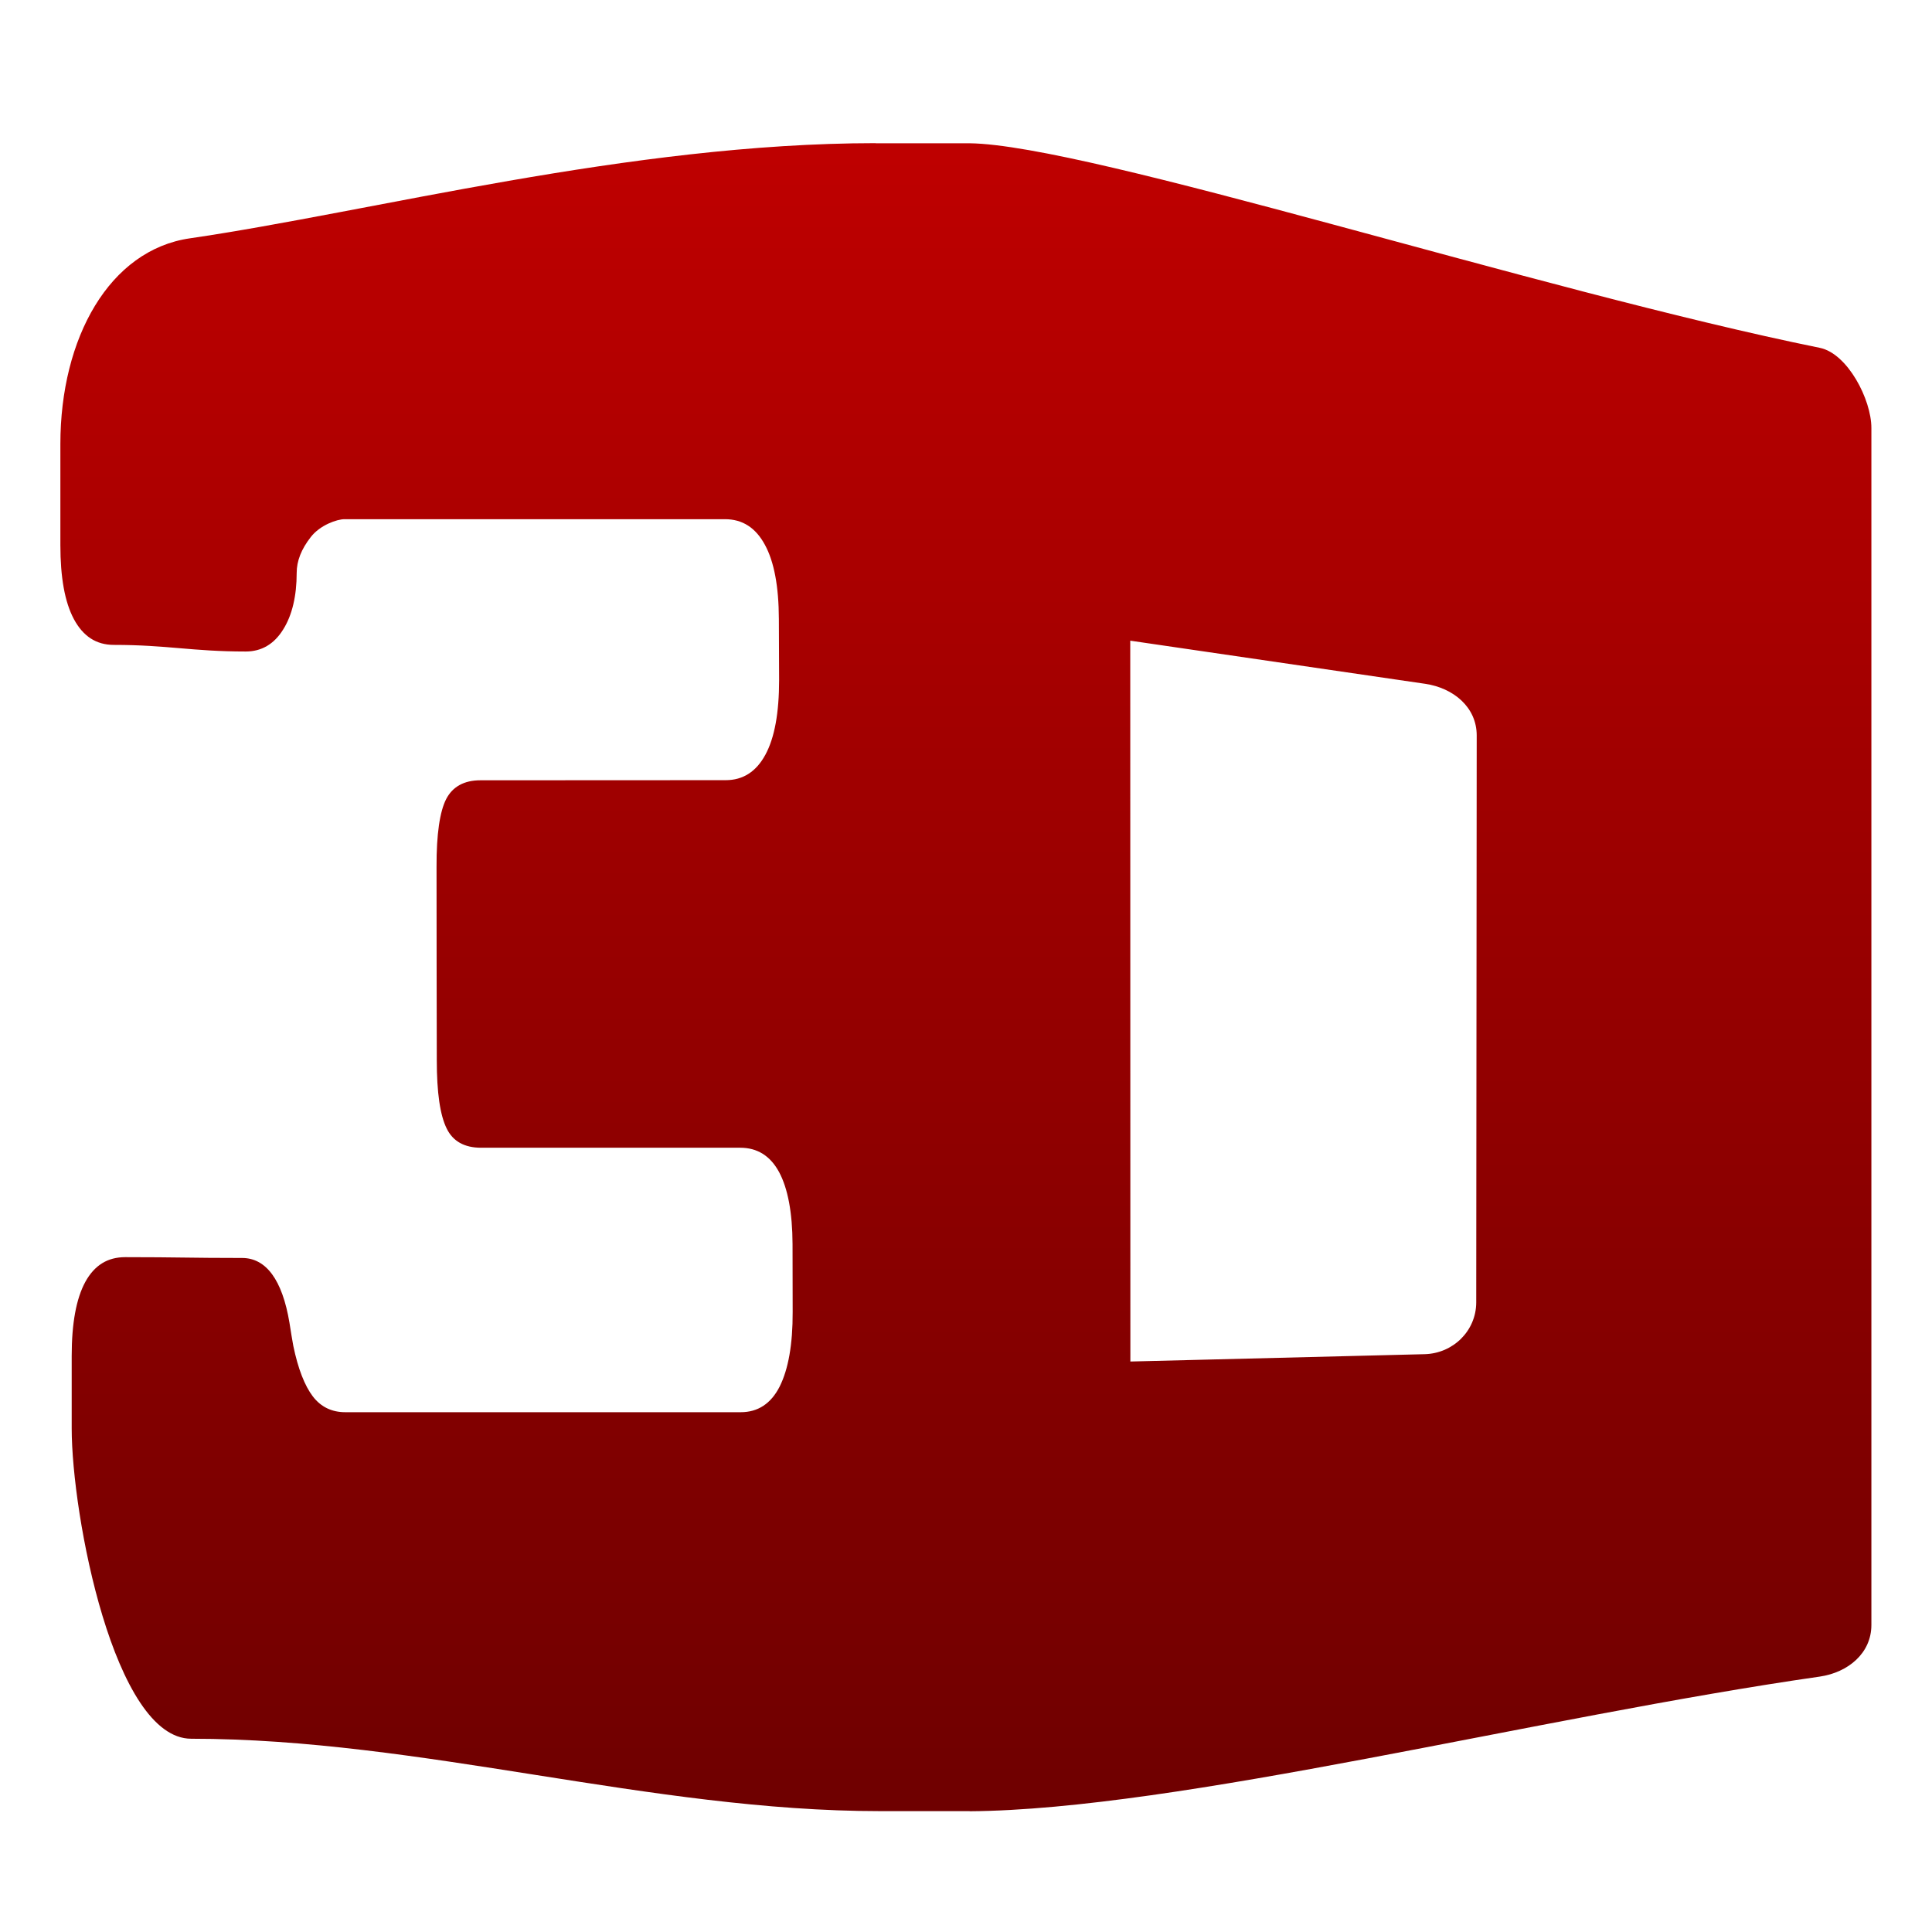 <svg xmlns="http://www.w3.org/2000/svg" xmlns:xlink="http://www.w3.org/1999/xlink" width="64" height="64" viewBox="0 0 64 64" version="1.1"><defs><linearGradient id="linear0" gradientUnits="userSpaceOnUse" x1="0" y1="0" x2="0" y2="1" gradientTransform="matrix(59.992,0,0,55.258,2,4.742)"><stop offset="0" style="stop-color:#bf0000;stop-opacity:1;"/><stop offset="1" style="stop-color:#6e0000;stop-opacity:1;"/></linearGradient></defs><g id="surface1"><path style=" stroke:none;fill-rule:evenodd;fill:url(#linear0);" d="M 29 4.742 C 20.875 4.746 12.312 7.016 6.289 7.895 C 3.629 8.281 2 11.188 2 14.711 L 2 18.055 C 2 19.125 2.145 19.945 2.449 20.512 C 2.754 21.078 3.188 21.363 3.77 21.363 C 5.547 21.363 6.359 21.582 8.141 21.582 C 8.66 21.582 9.078 21.34 9.379 20.855 C 9.68 20.379 9.828 19.734 9.828 18.98 C 9.828 18.582 9.98 18.195 10.293 17.793 C 10.602 17.391 11.168 17.199 11.41 17.199 L 11.418 17.199 C 15.617 17.199 19.812 17.199 24.016 17.199 C 24.594 17.199 25.031 17.48 25.336 18.043 C 25.645 18.605 25.797 19.43 25.801 20.504 C 25.805 21.184 25.805 21.855 25.809 22.523 C 25.809 23.613 25.66 24.438 25.355 25 C 25.051 25.562 24.613 25.844 24.039 25.844 C 21.324 25.844 18.621 25.848 15.914 25.848 C 15.371 25.848 14.992 26.062 14.781 26.469 C 14.57 26.879 14.457 27.633 14.461 28.707 C 14.461 30.848 14.465 32.98 14.469 35.113 C 14.469 36.195 14.578 36.941 14.797 37.383 C 15.004 37.809 15.387 38.02 15.934 38.02 L 24.52 38.02 C 25.082 38.02 25.516 38.285 25.809 38.828 C 26.098 39.367 26.25 40.168 26.254 41.211 C 26.254 41.961 26.258 42.715 26.258 43.461 C 26.262 44.539 26.113 45.359 25.828 45.93 C 25.539 46.5 25.105 46.781 24.539 46.781 C 20.172 46.781 15.805 46.781 11.438 46.781 C 10.988 46.781 10.629 46.605 10.363 46.258 C 10.098 45.91 9.875 45.355 9.715 44.578 C 9.676 44.379 9.641 44.137 9.59 43.824 C 9.352 42.387 8.809 41.672 8.02 41.672 C 6.277 41.672 5.883 41.645 4.148 41.645 C 3.566 41.645 3.133 41.91 2.828 42.461 C 2.523 43.02 2.375 43.844 2.375 44.918 L 2.375 47.316 C 2.375 50.188 3.781 57.598 6.336 57.598 C 13.941 57.598 21.551 59.996 29.156 59.996 L 32.121 59.996 L 32.121 60 C 39.047 59.949 50.914 56.883 60.285 55.539 C 61.215 55.402 61.992 54.77 61.992 53.828 L 61.992 14.176 C 61.992 13.234 61.203 11.711 60.285 11.523 C 50.898 9.617 36.086 4.797 32.121 4.746 L 29.016 4.746 Z M 37.441 21.223 L 47.211 22.652 C 48.141 22.789 48.918 23.422 48.918 24.363 L 48.902 43.148 C 48.898 44.09 48.133 44.836 47.191 44.859 L 37.445 45.102 Z M 37.441 21.223 "/></g></svg>
